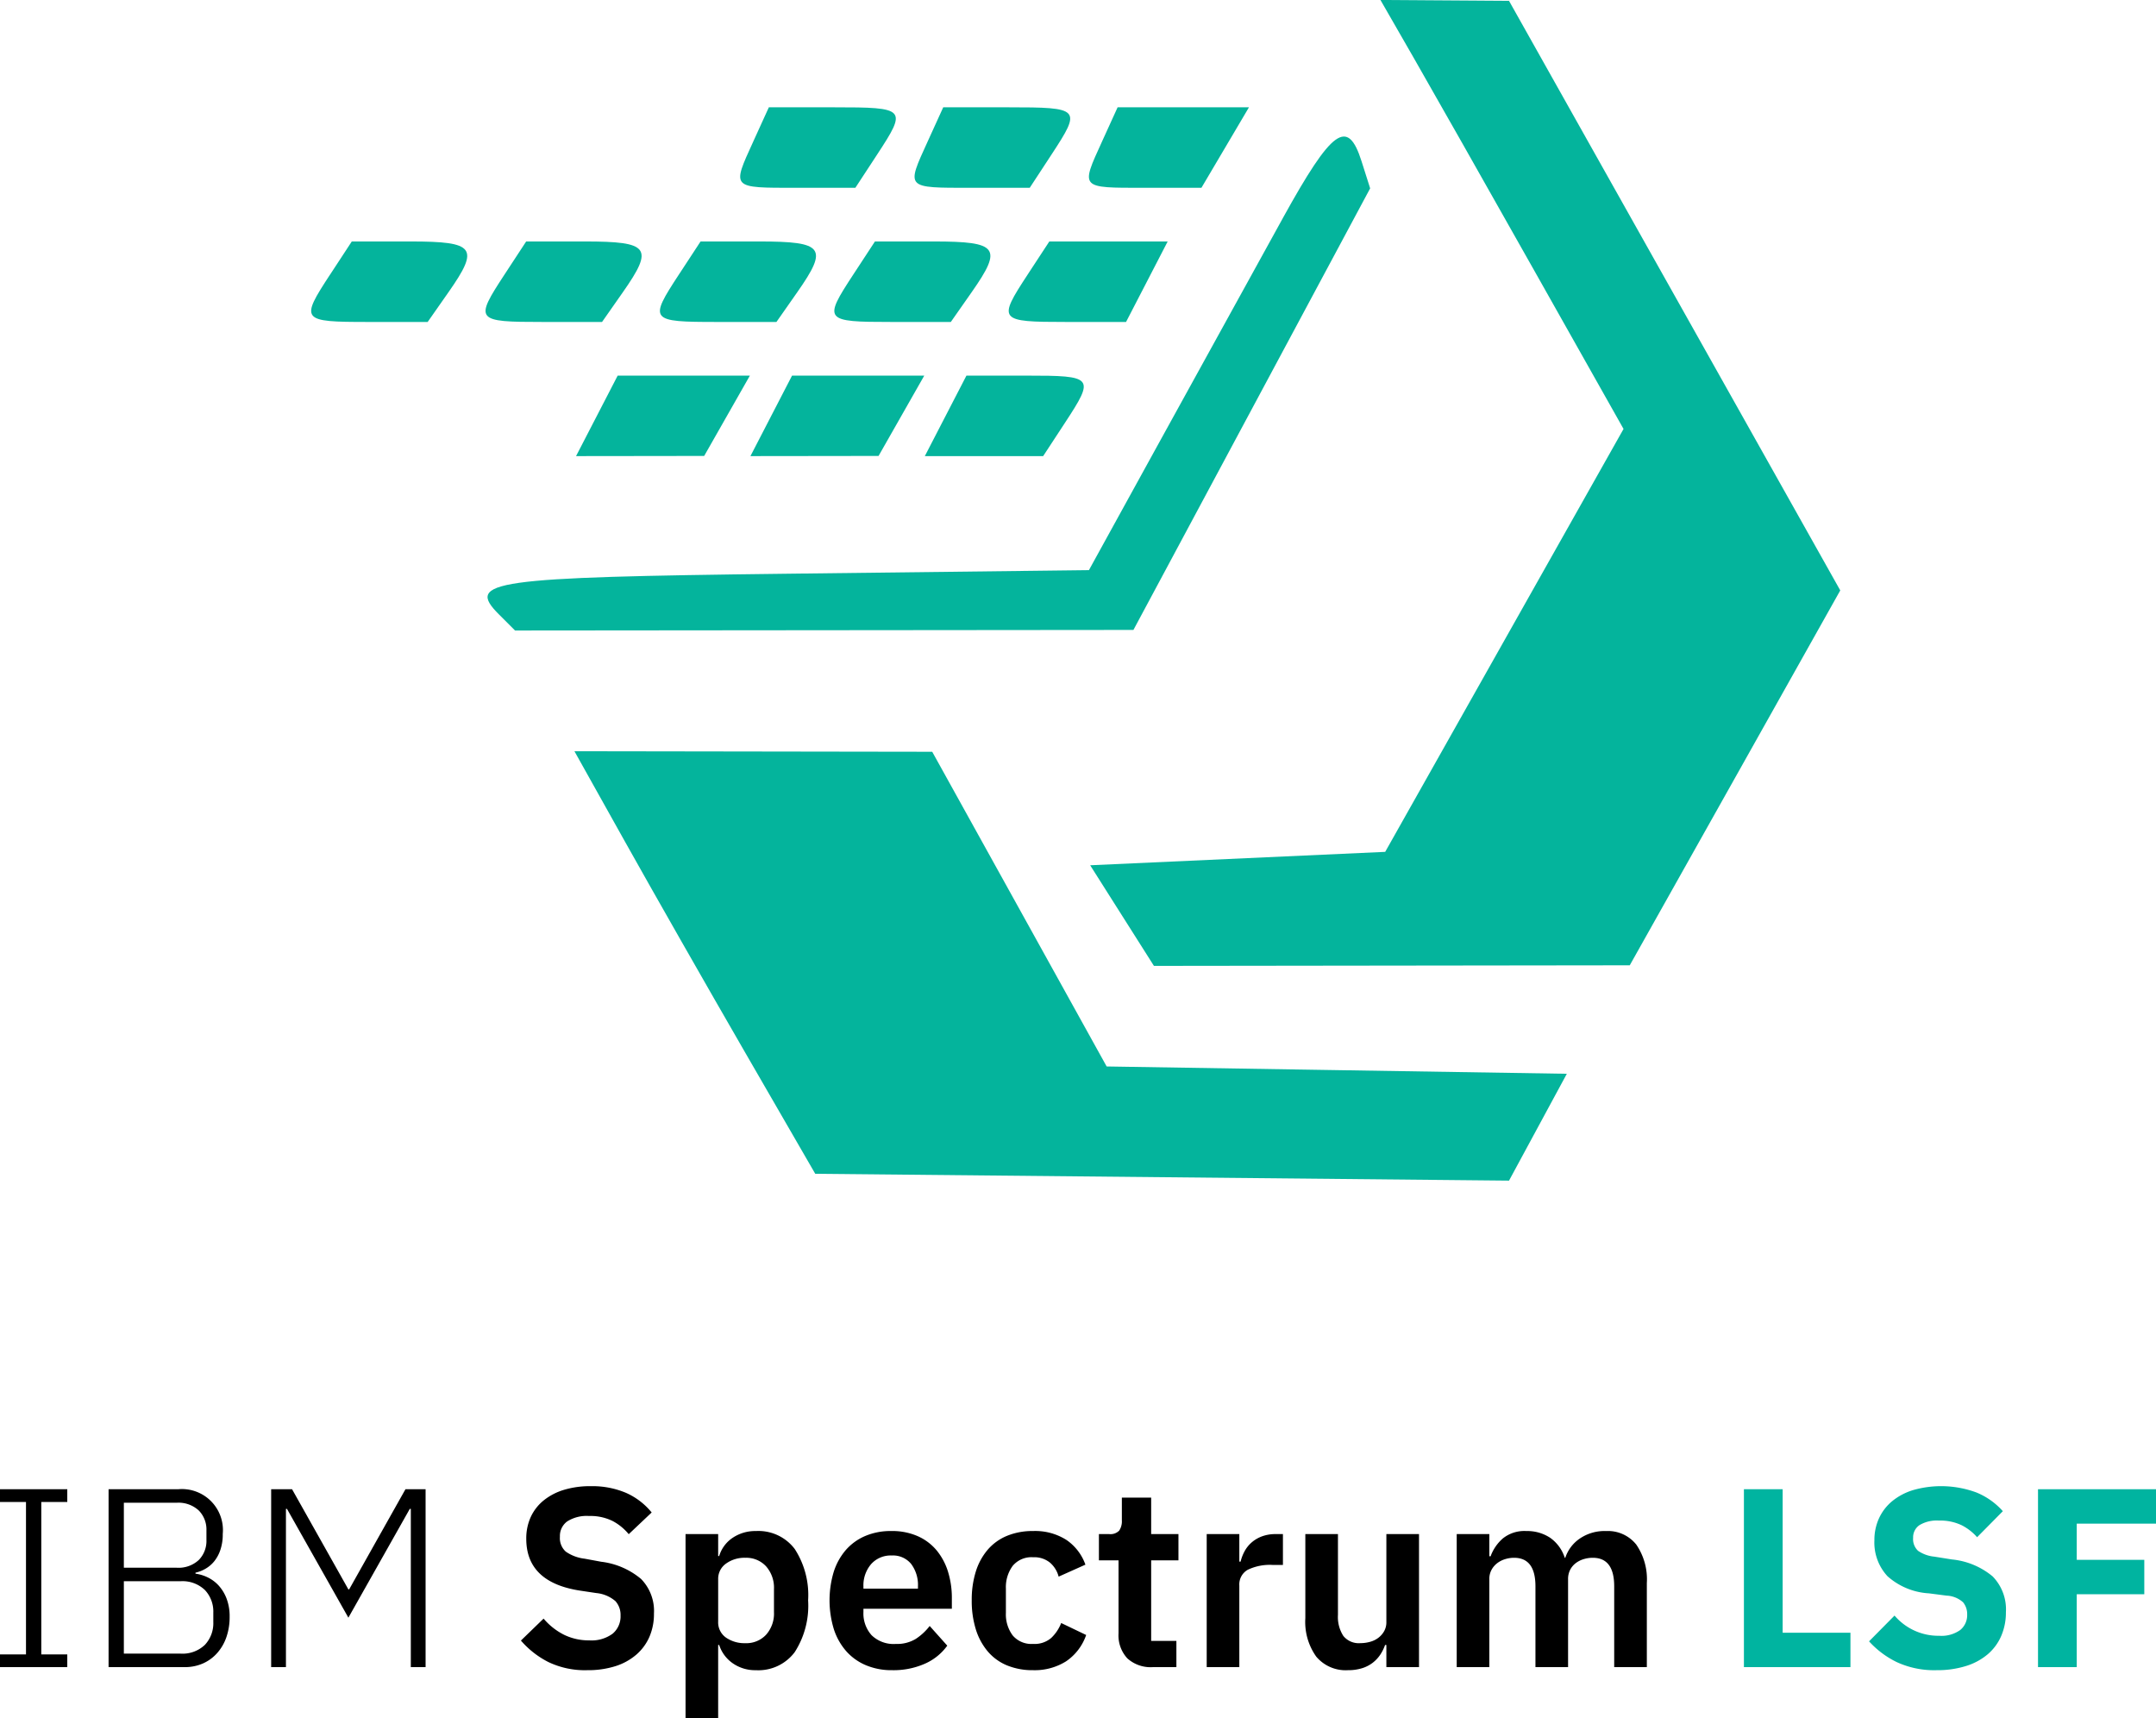 <svg xmlns="http://www.w3.org/2000/svg" viewBox="15.581 33.676 169.197 134.824"><defs><style>.a{fill:#04b49c;}.b{fill:#00b4a0;}</style></defs><path class="a" d="M126.488,38.15c1.415,2.46,5.707,10.034,9.538,16.83l6.966,12.357-9.353,16.593-9.352,16.594-11.576.526-11.576.526,2.502,3.948,2.502,3.948,18.671-.023,18.67-.023,8.261-14.708L160,80.007,147.003,56.875,134.005,33.743l-5.045-.034-5.045-.034,2.572,4.474M74.697,44.778c-1.691,3.709-1.76,3.635,3.394,3.635h4.616l1.7-2.595c2.381-3.634,2.301-3.721-3.394-3.721H75.918l-1.221,2.681m13.685,0c-1.691,3.709-1.76,3.635,3.394,3.635h4.616l1.7-2.595c2.381-3.634,2.301-3.721-3.394-3.721H89.603l-1.221,2.681m13.685,0c-1.689,3.706-1.752,3.635,3.288,3.635h4.511l1.865-3.158,1.865-3.158H103.288l-1.221,2.681m14.194,6.004c-2,3.619-6.244,11.317-9.43,17.107L101.037,78.416l-23.782.283c-23.159.276-25.151.558-22.519,3.191l1.263,1.263,24.265-.022,24.265-.022,9.289-17.327,9.289-17.326-.676-2.128c-1.084-3.419-2.309-2.536-6.171,4.453m-74.773,4.437C39.122,58.83,39.21,58.941,44.465,58.941h4.678l1.638-2.34c2.444-3.489,2.079-3.976-2.977-3.976H43.188l-1.7,2.595m13.685,0c-2.366,3.611-2.278,3.721,2.977,3.721h4.678l1.638-2.34c2.444-3.489,2.079-3.976-2.977-3.976H56.873l-1.7,2.595m13.685,0C66.492,58.83,66.58,58.941,71.836,58.941h4.678l1.638-2.34c2.444-3.489,2.079-3.976-2.977-3.976H70.559l-1.7,2.595m13.685,0c-2.366,3.611-2.278,3.721,2.977,3.721h4.678l1.638-2.34c2.444-3.489,2.079-3.976-2.977-3.976H84.244l-1.7,2.595m13.685,0c-2.368,3.613-2.279,3.721,3.01,3.721h4.711l1.633-3.158,1.633-3.158H97.929L96.229,55.219M62.421,66.31l-1.633,3.158,5.027-.006,5.028-.007,1.793-3.151,1.794-3.152H64.054l-1.633,3.158m13.685,0-1.633,3.158,5.027-.006,5.028-.007,1.793-3.151,1.794-3.152H77.739l-1.633,3.158m13.685,0L88.159,69.468h9.286L99.145,66.873c2.368-3.613,2.279-3.721-3.01-3.721H91.424l-1.633,3.158M64.634,99.733c2.185,3.909,6.438,11.369,9.449,16.58l5.476,9.474,27.223.268,27.223.268,2.268-4.192,2.268-4.192-18.056-.287-18.057-.287-6.844-12.348L88.739,92.669,74.7,92.648l-14.039-.021L64.634,99.733"/><path d="M15.581,164.5v-1h2.04V151.54h-2.04v-1h5.28v1h-2.04V163.5h2.04v1Z"/><path d="M24.102,150.54h5.46a3.22,3.22,0,0,1,3.5,3.513,3.773,3.773,0,0,1-.19,1.258,2.881,2.881,0,0,1-.49.898,2.492,2.492,0,0,1-.689.579,2.733,2.733,0,0,1-.771.299v.08a3.105,3.105,0,0,1,.96.291,2.845,2.845,0,0,1,.86.641,3.239,3.239,0,0,1,.62,1.022,3.901,3.901,0,0,1,.24,1.432,4.818,4.818,0,0,1-.25,1.583,3.68,3.68,0,0,1-.721,1.252,3.253,3.253,0,0,1-1.12.822,3.517,3.517,0,0,1-1.449.29h-5.96Zm1.199,6.16h4.141a2.339,2.339,0,0,0,1.739-.607,2.132,2.132,0,0,0,.601-1.564v-.757a2.129,2.129,0,0,0-.601-1.563,2.336,2.336,0,0,0-1.739-.608H25.301Zm0,6.74h4.44a2.535,2.535,0,0,0,1.92-.69,2.481,2.481,0,0,0,.66-1.79v-.74a2.453,2.453,0,0,0-.66-1.77,2.535,2.535,0,0,0-1.92-.69H25.301Z"/><path d="M47.821,152.08h-.08l-4.82,8.54-4.82-8.54h-.08V164.5H36.861V150.54H38.501l4.42,7.86h.06L47.4,150.54h1.58V164.5H47.821Z"/><path d="M61.661,164.74a6.621,6.621,0,0,1-3.051-.642,7.071,7.071,0,0,1-2.149-1.683l1.779-1.723a5.108,5.108,0,0,0,1.61,1.271,4.411,4.411,0,0,0,1.97.437,2.785,2.785,0,0,0,1.841-.526,1.764,1.764,0,0,0,.619-1.419,1.608,1.608,0,0,0-.399-1.131,2.686,2.686,0,0,0-1.5-.636l-1.32-.198q-4.181-.661-4.18-4.064a4.03,4.03,0,0,1,.35-1.703,3.626,3.626,0,0,1,1.01-1.301,4.684,4.684,0,0,1,1.591-.832,7.071,7.071,0,0,1,2.109-.29,6.775,6.775,0,0,1,2.76.521,5.414,5.414,0,0,1,2.021,1.543l-1.8,1.703a4.157,4.157,0,0,0-1.26-1.031,3.922,3.922,0,0,0-1.86-.396,2.841,2.841,0,0,0-1.71.427,1.411,1.411,0,0,0-.57,1.199,1.425,1.425,0,0,0,.46,1.17,3.242,3.242,0,0,0,1.48.555l1.3.24a5.968,5.968,0,0,1,3.13,1.352,3.59,3.59,0,0,1,1.01,2.713,4.528,4.528,0,0,1-.35,1.812,3.915,3.915,0,0,1-1.021,1.401,4.654,4.654,0,0,1-1.64.911A7.123,7.123,0,0,1,61.661,164.74Z"/><path d="M69.381,154.06h2.56v1.721h.08a2.626,2.626,0,0,1,1.06-1.431,3.167,3.167,0,0,1,1.82-.529,3.568,3.568,0,0,1,3.05,1.41A6.651,6.651,0,0,1,79,159.26a6.743,6.743,0,0,1-1.05,4.061,3.56,3.56,0,0,1-3.05,1.42,3.074,3.074,0,0,1-1.81-.54,2.792,2.792,0,0,1-1.07-1.44h-.08V168.5H69.381Zm4.699,8.561A2.118,2.118,0,0,0,75.7,161.96a2.497,2.497,0,0,0,.62-1.78v-1.8a2.534,2.534,0,0,0-.62-1.79,2.105,2.105,0,0,0-1.62-.67,2.467,2.467,0,0,0-1.529.46,1.453,1.453,0,0,0-.61,1.22v3.32a1.457,1.457,0,0,0,.61,1.26A2.541,2.541,0,0,0,74.08,162.62Z"/><path d="M85.601,164.74a5.197,5.197,0,0,1-2.07-.391,4.279,4.279,0,0,1-1.54-1.1,4.916,4.916,0,0,1-.97-1.72,7.761,7.761,0,0,1-.01-4.511,4.904,4.904,0,0,1,.949-1.71A4.217,4.217,0,0,1,83.48,154.21a5.088,5.088,0,0,1,2.04-.39,4.968,4.968,0,0,1,2.12.42,4.082,4.082,0,0,1,1.48,1.14,4.93,4.93,0,0,1,.87,1.67,6.922,6.922,0,0,1,.29,2.03v.84H83.341v.258a2.555,2.555,0,0,0,.64,1.817,2.475,2.475,0,0,0,1.9.685,2.827,2.827,0,0,0,1.569-.396A4.463,4.463,0,0,0,88.54,161.271l1.38,1.544a4.284,4.284,0,0,1-1.75,1.414A6.081,6.081,0,0,1,85.601,164.74Zm-.04-9a2.053,2.053,0,0,0-1.62.68,2.559,2.559,0,0,0-.6,1.76v.16h4.279v-.18a2.742,2.742,0,0,0-.529-1.75A1.838,1.838,0,0,0,85.561,155.74Z"/><path d="M96.66,164.74a5.259,5.259,0,0,1-2.06-.38,3.973,3.973,0,0,1-1.51-1.101,4.954,4.954,0,0,1-.931-1.73,7.52,7.52,0,0,1-.319-2.271A7.417,7.417,0,0,1,92.16,157a4.862,4.862,0,0,1,.931-1.71,4.01,4.01,0,0,1,1.51-1.09,5.259,5.259,0,0,1,2.06-.38,4.551,4.551,0,0,1,2.61.699,3.937,3.937,0,0,1,1.49,1.94l-2.101.94a2.169,2.169,0,0,0-.67-1.091,1.947,1.947,0,0,0-1.33-.43,1.913,1.913,0,0,0-1.609.68,2.815,2.815,0,0,0-.53,1.78v1.9a2.768,2.768,0,0,0,.53,1.77,1.924,1.924,0,0,0,1.609.67,1.993,1.993,0,0,0,1.42-.47,3.21,3.21,0,0,0,.78-1.17l1.96.94a4.095,4.095,0,0,1-1.58,2.069A4.629,4.629,0,0,1,96.66,164.74Z"/><path d="M106.061,164.5a2.726,2.726,0,0,1-2.01-.688,2.649,2.649,0,0,1-.69-1.965v-5.727h-1.54v-2.061h.8a.956.956,0,0,0,.79-.27,1.302,1.302,0,0,0,.21-.81V151.2h2.3v2.859h2.141v2.061h-2.141v6.32h1.98V164.5Z"/><path d="M110.28,164.5V154.06h2.56v2.16h.1a3.339,3.339,0,0,1,.311-.81,2.49,2.49,0,0,1,.55-.69,2.627,2.627,0,0,1,.81-.479,3.037,3.037,0,0,1,1.091-.181h.56v2.421H115.46a4.004,4.004,0,0,0-1.96.38,1.319,1.319,0,0,0-.66,1.239V164.5Z"/><path d="M124.379,162.76h-.1a3.393,3.393,0,0,1-.37.75,2.712,2.712,0,0,1-.58.63,2.628,2.628,0,0,1-.84.44,3.648,3.648,0,0,1-1.13.16,3.008,3.008,0,0,1-2.48-1.061,4.681,4.681,0,0,1-.859-3.02v-6.601h2.56v6.341a2.749,2.749,0,0,0,.42,1.649,1.554,1.554,0,0,0,1.34.57,2.827,2.827,0,0,0,.75-.101,1.893,1.893,0,0,0,.65-.31,1.73,1.73,0,0,0,.46-.52,1.429,1.429,0,0,0,.18-.73v-6.9h2.561V164.5h-2.561Z"/><path d="M129.9,164.5V154.06H132.46v1.74h.1a3.395,3.395,0,0,1,.96-1.399,2.697,2.697,0,0,1,1.841-.58,3.272,3.272,0,0,1,1.859.52,3.063,3.063,0,0,1,1.16,1.58h.04a2.938,2.938,0,0,1,1.11-1.49,3.436,3.436,0,0,1,2.09-.609,2.836,2.836,0,0,1,2.37,1.06,4.809,4.809,0,0,1,.83,3.021V164.5h-2.561v-6.34q0-2.24-1.68-2.24a2.424,2.424,0,0,0-.73.11,1.965,1.965,0,0,0-.62.319,1.556,1.556,0,0,0-.43.521,1.575,1.575,0,0,0-.16.729V164.5h-2.56v-6.34q0-2.24-1.68-2.24a2.364,2.364,0,0,0-.711.11,1.949,1.949,0,0,0-.619.319,1.66,1.66,0,0,0-.44.521,1.497,1.497,0,0,0-.17.729V164.5Z"/><path class="b" d="M152.439,164.5V150.54h3.04V161.8h5.32V164.5Z"/><path class="b" d="M167.559,164.74a7.011,7.011,0,0,1-3.119-.631,7.145,7.145,0,0,1-2.181-1.633l2-2.022a4.514,4.514,0,0,0,3.5,1.586,2.535,2.535,0,0,0,1.66-.456,1.501,1.501,0,0,0,.54-1.209,1.454,1.454,0,0,0-.32-.961,2.053,2.053,0,0,0-1.3-.525L166.959,158.71a5.34,5.34,0,0,1-3.25-1.341,3.883,3.883,0,0,1-1.03-2.824,4.06,4.06,0,0,1,.36-1.722,3.812,3.812,0,0,1,1.03-1.342,4.798,4.798,0,0,1,1.64-.871,7.989,7.989,0,0,1,4.99.19,5.65,5.65,0,0,1,2.06,1.462l-2.02,2.044a4.059,4.059,0,0,0-1.21-.94,3.888,3.888,0,0,0-1.79-.366,2.631,2.631,0,0,0-1.521.356,1.148,1.148,0,0,0-.5.989,1.251,1.251,0,0,0,.391,1.03,2.718,2.718,0,0,0,1.27.455l1.38.22a5.877,5.877,0,0,1,3.2,1.332,3.699,3.699,0,0,1,1.04,2.812,4.625,4.625,0,0,1-.36,1.842,3.938,3.938,0,0,1-1.05,1.441,4.849,4.849,0,0,1-1.71.932A7.533,7.533,0,0,1,167.559,164.74Z"/><path class="b" d="M175.519,164.5V150.54h9.26v2.7h-6.22v2.84h5.3v2.7h-5.3V164.5Z"/></svg>
